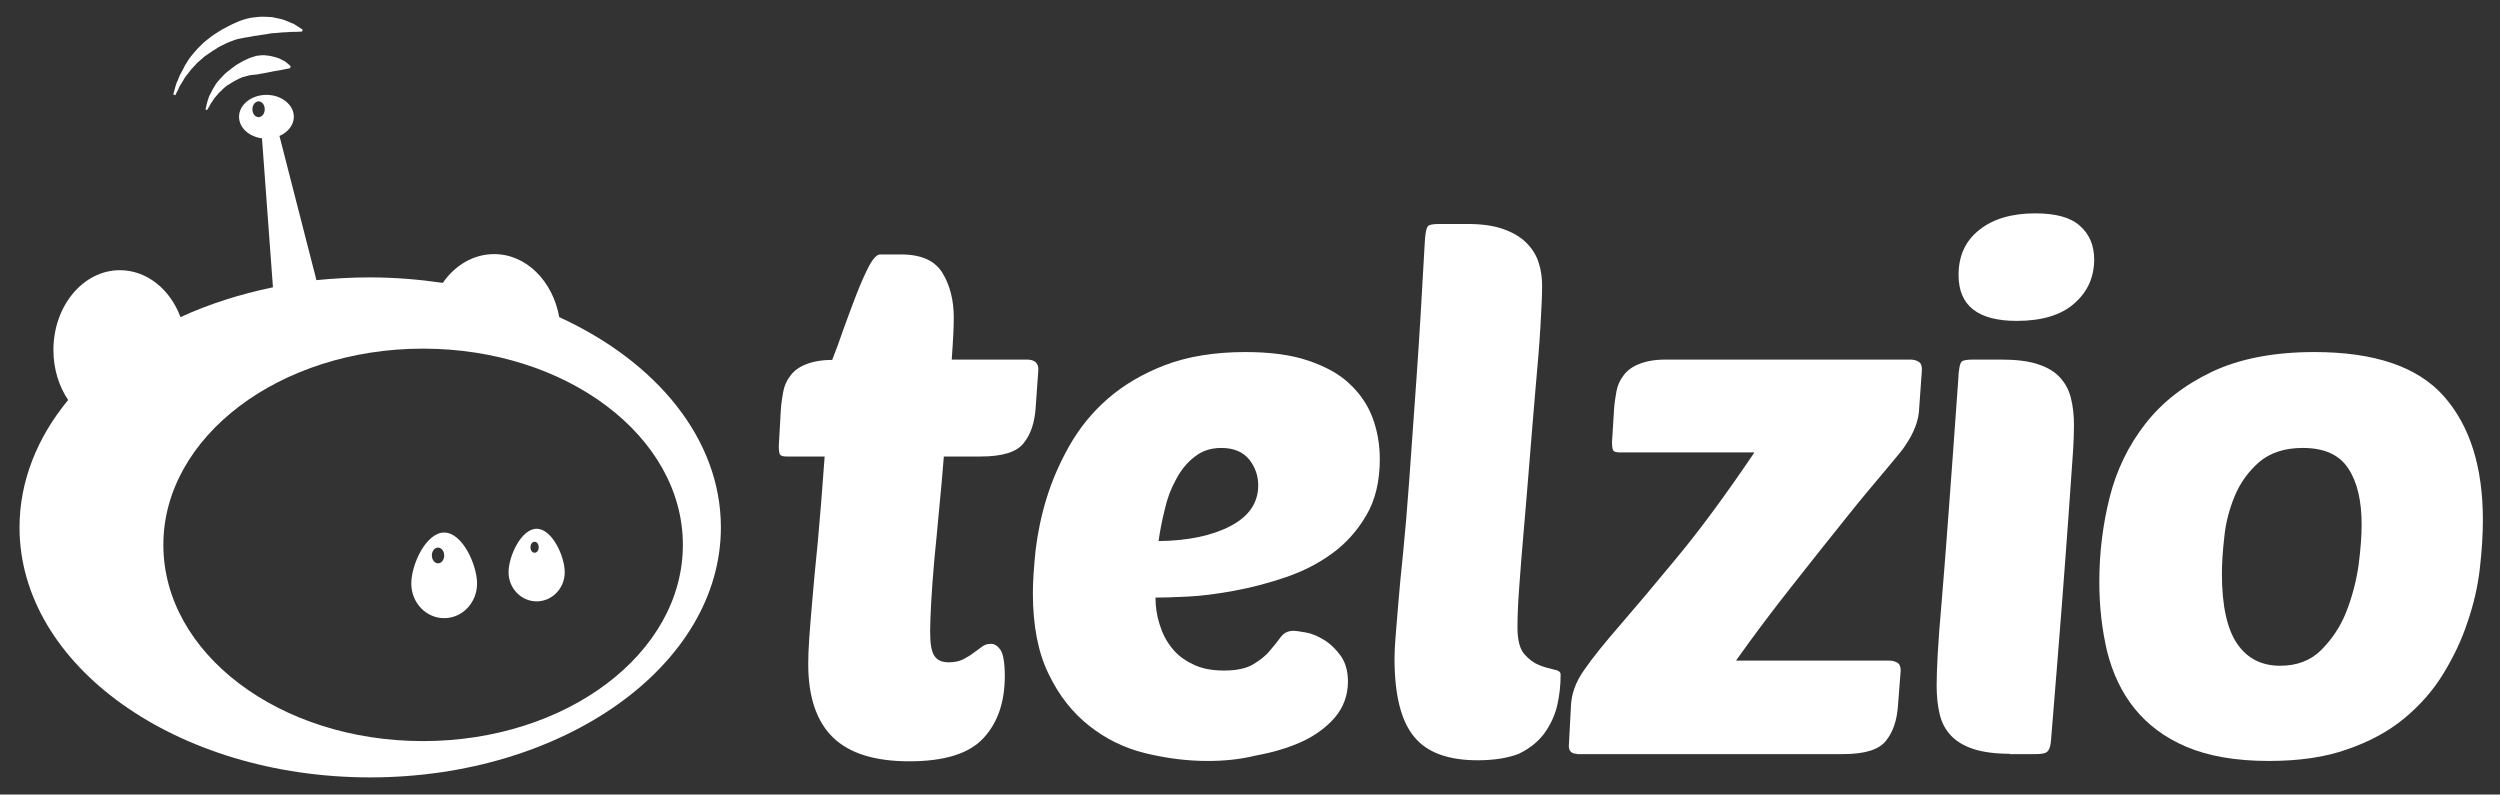 <?xml version="1.0" encoding="utf-8"?>
<!-- Generator: Adobe Illustrator 19.2.1, SVG Export Plug-In . SVG Version: 6.00 Build 0)  -->
<svg version="1.1" id="Layer_1" xmlns="http://www.w3.org/2000/svg" xmlns:xlink="http://www.w3.org/1999/xlink" x="0px" y="0px"
	 viewBox="0 0 730 232" style="enable-background:new 0 0 730 232;" xml:space="preserve">
<rect x="0" y="0" width="730" height="232" fill="#333333" stroke="none"/>
<style type="text/css">
	.st0{fill:white;}
</style>
<g>
	<g>
		<path class="st0" d="M60,32c0,0,0.1-0.5,0.3-1.3c0.1-0.4,0.2-0.9,0.4-1.5s0.4-1.3,0.8-1.9c0.3-0.7,0.7-1.4,1.2-2.2
			c0.4-0.8,1.1-1.5,1.7-2.2c0.7-0.7,1.3-1.5,2.2-2.1c0.8-0.7,1.7-1.3,2.5-1.9c0.9-0.5,1.8-1.1,2.8-1.5c0.9-0.5,2-0.8,3-1.1
			c1-0.1,2-0.3,2.9-0.1c0.5,0,0.9,0.1,1.4,0.2c0.4,0.1,0.8,0.2,1.2,0.3c0.8,0.2,1.5,0.5,2,0.8c0.3,0.2,0.6,0.3,0.8,0.4
			c0.2,0.2,0.4,0.3,0.6,0.5c0.8,0.6,1.1,1,1.1,1l-0.2,0.5c0,0-0.6,0.2-1.4,0.3c-0.4,0.1-0.9,0.2-1.5,0.3c-0.6,0.1-1.2,0.2-1.8,0.3
			c-0.6,0.1-1.3,0.3-2,0.4s-1.4,0.3-2.2,0.4c-0.7,0.2-1.6,0.2-2.4,0.3c-0.8,0.1-1.6,0.4-2.5,0.6c-0.8,0.3-1.6,0.7-2.3,1.1
			c-0.8,0.4-1.4,0.9-2.2,1.3c-0.6,0.5-1.3,1-1.8,1.6c-0.6,0.5-1.1,1.1-1.5,1.6c-0.5,0.5-0.8,1-1.1,1.5c-0.3,0.4-0.6,0.9-0.8,1.3
			c-0.4,0.7-0.7,1.2-0.7,1.2L60,32z"/>
		<path class="st0" d="M50.6,27.6c0,0,0.2-0.7,0.5-1.9c0.1-0.3,0.2-0.6,0.3-1s0.3-0.8,0.5-1.2c0.3-0.9,0.7-1.8,1.3-2.8
			c0.3-0.5,0.5-1,0.8-1.6c0.3-0.5,0.7-1,1-1.6c0.7-1.1,1.7-2.1,2.6-3.2c1-1,2-2.1,3.3-3c1.2-1,2.5-1.8,3.8-2.6
			c1.4-0.7,2.7-1.5,4.2-2.1c1.4-0.7,2.9-1.1,4.3-1.4c1.5-0.2,2.9-0.4,4.3-0.3c0.7,0,1.3,0.1,2,0.1c0.6,0.1,1.2,0.3,1.8,0.4
			c1.2,0.2,2.2,0.6,3.1,1c0.4,0.2,0.8,0.4,1.2,0.5c0.4,0.2,0.7,0.4,1,0.6c1.2,0.7,1.8,1.2,1.8,1.2l-0.2,0.5c0,0-0.8,0.1-2.1,0.1
			c-0.6,0-1.4,0-2.3,0.1c-0.9,0-1.8,0.1-2.8,0.2c-0.5,0-1,0.1-1.6,0.1c-0.5,0.1-1.1,0.2-1.7,0.3c-1.1,0.1-2.3,0.4-3.5,0.5
			c-1.2,0.3-2.5,0.4-3.8,0.7c-1.3,0.2-2.6,0.7-3.8,1.2c-1.2,0.6-2.5,1.1-3.6,1.9c-1.2,0.7-2.2,1.5-3.3,2.2c-0.9,0.9-2,1.6-2.7,2.5
			c-0.4,0.4-0.8,0.9-1.2,1.3c-0.3,0.4-0.7,0.9-1,1.3c-0.7,0.8-1.2,1.6-1.6,2.4c-0.5,0.7-0.9,1.4-1.1,2c-0.6,1.1-0.9,1.8-0.9,1.8
			L50.6,27.6z"/>
		<path class="st0" d="M129.7,180.5c-5.3,0-9.6-4.5-9.6-10.1s4.3-14.9,9.6-14.9c5.3,0,9.6,9.4,9.6,14.9
			C139.3,176,135,180.5,129.7,180.5z M127.9,159.9c-1,0-1.8,1-1.8,2.3c0,1.2,0.8,2.3,1.8,2.3c1,0,1.8-1,1.8-2.3
			S128.9,159.9,127.9,159.9z"/>
		<path class="st0" d="M163.3,92.6c-1.9-10.6-9.7-18.4-19-18.4c-6,0-11.4,3.2-15,8.4c-6.9-1-14-1.6-21.3-1.6
			c-5.3,0-10.5,0.3-15.6,0.8L81.6,39.7c2.5-1.1,4.2-3.2,4.2-5.6c0-3.5-3.6-6.4-8-6.4s-8,2.9-8,6.4c0,3.2,2.9,5.8,6.7,6.3l3.2,43.5
			c-9.7,2-18.7,4.9-27,8.7c-3-8.1-9.8-13.7-17.7-13.7c-10.7,0-19.4,10.4-19.4,23.3c0,5.5,1.6,10.6,4.3,14.6
			c-9,10.9-14.2,23.7-14.2,37.2c0,40.3,45.8,73,102.4,73c56.5,0,102.4-32.7,102.4-73C210.5,128.2,191.7,105.6,163.3,92.6z
			 M75.5,34.2c-1,0-1.8-1-1.8-2.3c0-1.2,0.8-2.3,1.8-2.3s1.8,1,1.8,2.3S76.5,34.2,75.5,34.2z M123.5,216.4
			c-41.9,0-75.8-25.6-75.8-57.3c0-31.6,34-57.3,75.8-57.3c41.9,0,75.9,25.6,75.9,57.3S165.4,216.4,123.5,216.4z"/>
		<path class="st0" d="M156.7,175.6c-4.5,0-8.2-3.8-8.2-8.5s3.7-12.7,8.2-12.7s8.2,8,8.2,12.7S161.2,175.6,156.7,175.6z
			 M156.1,158.2c-0.7,0-1.2,0.7-1.2,1.6c0,0.9,0.5,1.6,1.2,1.6s1.2-0.7,1.2-1.6S156.8,158.2,156.1,158.2z"/>
	</g>
	<g>
		<path class="st0" d="M275.6,133.3c-0.4,5.3-0.9,10.5-1.4,15.7s-0.9,10-1.4,14.7c-0.4,4.6-0.7,8.7-0.9,12.3
			c-0.2,3.6-0.3,6.4-0.3,8.4c0,3.6,0.4,6,1.3,7.2c0.8,1.2,2.2,1.8,4.2,1.8c1.5,0,2.9-0.3,4-0.8c1.1-0.6,2.2-1.2,3.1-1.9
			c1-0.7,1.8-1.3,2.6-1.9c0.8-0.6,1.6-0.8,2.6-0.8s1.9,0.6,2.7,1.7c0.8,1.1,1.3,3.7,1.3,7.7c0,7.7-2.1,13.7-6.3,18.2
			c-4.2,4.5-11.4,6.7-21.6,6.7c-10,0-17.5-2.3-22.3-7s-7.2-11.8-7.2-21.5c0-2.1,0.1-4.6,0.3-7.4c0.2-2.9,0.5-6.6,0.9-11.2
			c0.4-4.6,0.9-10.3,1.6-17c0.6-6.7,1.3-15,2-24.9h-11.1c-1.1,0-1.8-0.2-2-0.7s-0.3-1.2-0.3-2.2l0.6-10.7c0.1-1.8,0.4-3.6,0.7-5.3
			c0.3-1.7,1-3.3,2.1-4.7c1-1.4,2.5-2.5,4.5-3.3s4.5-1.3,7.7-1.3c1-2.5,2.1-5.5,3.3-9c1.3-3.5,2.5-6.9,3.8-10.2
			c1.3-3.3,2.5-6,3.7-8.3c1.2-2.2,2.3-3.3,3.2-3.3h6.1c5.9,0,9.9,1.8,12.1,5.4s3.3,8,3.3,13c0,2.8-0.2,6.9-0.6,12.3h22
			c2.2,0,3.3,1,3.3,2.9l-0.8,11.3c-0.3,4.2-1.4,7.6-3.5,10.2c-2,2.6-6.2,3.9-12.5,3.9H275.6z"/>
		<path class="st0" d="M352.6,222.2c-6.1,0-12.2-0.8-18.3-2.3c-6.1-1.5-11.5-4.2-16.3-8s-8.8-8.8-11.8-15.1
			c-3.1-6.3-4.6-14.2-4.6-23.6c0-3.5,0.3-7.7,0.8-12.6c0.6-4.9,1.6-9.9,3.2-15.1c1.6-5.2,3.8-10.3,6.7-15.4
			c2.9-5.1,6.6-9.7,11.2-13.7s10.2-7.3,16.7-9.8c6.6-2.5,14.4-3.8,23.4-3.8c7.3,0,13.4,0.8,18.4,2.5s9.1,3.9,12.1,6.8
			c3.1,2.9,5.3,6.2,6.7,9.9c1.4,3.8,2.1,7.8,2.1,12.1c0,6.4-1.3,11.9-3.9,16.3c-2.6,4.5-5.9,8.2-10,11.2s-8.7,5.3-13.7,7
			s-10,3-14.9,3.9s-9.4,1.5-13.5,1.7s-7.3,0.3-9.5,0.3c0,2.7,0.4,5.3,1.2,7.8c0.8,2.6,1.9,4.8,3.5,6.8c1.5,2,3.6,3.6,6.1,4.8
			c2.5,1.3,5.6,1.9,9.2,1.9s6.5-0.6,8.5-1.8s3.7-2.5,4.9-4c1.3-1.5,2.3-2.8,3.2-4c0.9-1.2,2.1-1.8,3.7-1.8c0.7,0,1.9,0.2,3.7,0.5
			c1.7,0.3,3.5,1.1,5.3,2.2c1.8,1.1,3.4,2.7,4.8,4.6c1.4,2,2.1,4.5,2.1,7.5c0,4-1.3,7.5-3.8,10.5c-2.5,2.9-5.8,5.3-9.7,7.1
			c-4,1.8-8.4,3.1-13.3,4C361.9,221.8,357.2,222.2,352.6,222.2z M356.6,130.8c-3.1,0-5.7,0.9-7.8,2.6c-2.2,1.7-4,3.9-5.4,6.6
			c-1.5,2.7-2.6,5.6-3.3,8.8c-0.8,3.2-1.4,6.3-1.8,9.2c8.6-0.1,15.7-1.6,21-4.4c5.4-2.8,8.1-6.8,8.1-11.9c0-2.8-0.9-5.3-2.6-7.5
			C362.9,131.9,360.2,130.8,356.6,130.8z"/>
		<path class="st0" d="M431.5,222c-8.7,0-14.9-2.3-18.6-6.9c-3.8-4.6-5.7-12.2-5.7-22.8c0-1.7,0.1-3.8,0.3-6.3
			c0.2-2.5,0.5-5.8,0.8-9.7c0.3-4,0.8-8.9,1.4-14.8c0.6-5.9,1.2-13,1.8-21.3c0.6-8.4,1.3-18.2,2.1-29.5c0.8-11.3,1.6-24.4,2.4-39.3
			c0.1-3.1,0.5-4.9,1-5.4c0.4-0.4,1.5-0.6,3.3-0.6h8.2c4.2,0,7.7,0.5,10.5,1.5s5,2.3,6.7,4s2.9,3.6,3.6,5.8c0.7,2.2,1,4.4,1,6.8
			c0,2.8-0.2,6.8-0.5,12s-0.8,11.1-1.4,17.7s-1.1,13.4-1.7,20.5c-0.6,7.1-1.1,13.9-1.7,20.4s-1,12.3-1.4,17.5s-0.5,9.1-0.5,11.7
			c0,3.6,0.7,6.2,2,7.7s2.8,2.6,4.3,3.2c1.5,0.6,3,1,4.3,1.3c1.3,0.2,2,0.7,2,1.4c0,3.1-0.3,6.1-1,9.1s-2,5.7-3.8,8.2
			c-1.8,2.4-4.3,4.4-7.4,5.9C440.4,221.3,436.4,222,431.5,222z"/>
		<path class="st0" d="M460.4,220.1c-1.5,0-2.3-0.8-2.3-2.3l0.6-11.3c0.1-3.8,1.4-7.4,3.9-10.9c2.4-3.5,5.9-7.8,10.4-13
			s10-11.7,16.5-19.6c6.6-7.9,14.2-18.2,22.8-30.9H473c-1.1,0-1.8-0.2-2-0.7s-0.3-1.2-0.3-2.2l0.6-9.6c0.1-1.8,0.4-3.6,0.7-5.3
			c0.3-1.7,1-3.3,2.1-4.7c1-1.4,2.5-2.5,4.5-3.3s4.5-1.3,7.7-1.3h71.6c0.8,0,1.6,0.2,2.3,0.6s1,1.2,1,2.3l-0.8,11.3
			c-0.1,3.5-1.5,7.2-4.2,11.1c-0.4,0.7-2.2,2.9-5.4,6.7s-7.2,8.5-11.8,14.3c-4.7,5.8-9.8,12.3-15.5,19.5s-11.2,14.5-16.6,22.1h44.8
			c0.8,0,1.6,0.2,2.3,0.6c0.7,0.4,1,1.2,1,2.3l-0.8,10.3c-0.3,4.2-1.4,7.6-3.5,10.2c-2,2.6-6.2,3.9-12.5,3.9h-77.8V220.1z"/>
		<path class="st0" d="M586.8,220.1c-4.3,0-7.8-0.5-10.6-1.4c-2.7-0.9-4.9-2.2-6.5-3.9s-2.7-3.7-3.3-6.2c-0.6-2.4-0.9-5.3-0.9-8.5
			c0-2.1,0.1-5.1,0.3-8.9c0.2-3.8,0.6-9.1,1.2-15.9c0.6-6.8,1.2-15.3,2-25.7s1.7-23.3,2.8-38.6c0.1-3.1,0.5-4.9,1-5.4
			c0.4-0.4,1.5-0.6,3.3-0.6h8.2c4.3,0,7.8,0.4,10.6,1.3s4.9,2.1,6.5,3.8c1.6,1.7,2.7,3.7,3.3,6.1s0.9,5,0.9,8c0,2.1-0.1,5.2-0.4,9.4
			c-0.3,4.2-0.7,9.9-1.2,17.1c-0.5,7.2-1.2,16.1-2,26.8s-1.9,23.5-3.1,38.6c-0.1,1.7-0.5,2.8-1,3.3c-0.6,0.6-1.7,0.8-3.6,0.8h-7.5
			V220.1z M571.9,80.3c0-5.6,2-10,6.1-13.2c4-3.2,9.5-4.8,16.3-4.8c6,0,10.4,1.2,13.1,3.7c2.7,2.4,4.1,5.7,4.1,9.7
			c0,5.2-1.9,9.5-5.8,12.9c-3.8,3.4-9.5,5.1-16.8,5.1C577.6,93.7,571.9,89.3,571.9,80.3z"/>
		<path class="st0" d="M662.5,222.2c-9.6,0-17.6-1.4-24-4.1c-6.4-2.7-11.4-6.5-15.2-11.2s-6.4-10.3-8-16.6
			c-1.5-6.3-2.3-13.1-2.3-20.4c0-8.4,1-16.6,3-24.6s5.5-15.2,10.4-21.5s11.3-11.3,19.4-15.2c8-3.8,18-5.8,30-5.8
			c17.6,0,30.2,4.3,37.8,12.9s11.4,20.6,11.4,36.1c0,4.3-0.3,9.1-0.9,14.3c-0.6,5.2-1.8,10.4-3.6,15.6c-1.7,5.2-4.1,10.2-7.1,15.1
			c-3,4.9-6.8,9.2-11.4,13c-4.6,3.8-10.2,6.8-16.6,9C679,221.1,671.3,222.2,662.5,222.2z M672.4,130.8c-5.3,0-9.5,1.4-12.7,4.1
			c-3.1,2.7-5.5,6-7.1,9.8s-2.7,7.9-3.1,12.1c-0.5,4.3-0.7,7.8-0.7,10.8c0,9.2,1.5,16,4.4,20.3s7.1,6.5,12.6,6.5
			c4.9,0,8.9-1.5,12-4.6s5.6-6.8,7.3-11.1s2.9-8.9,3.6-13.6c0.6-4.7,0.9-8.7,0.9-11.9c0-7-1.3-12.5-3.9-16.4
			C683.1,132.8,678.7,130.8,672.4,130.8z"/>
	</g>
</g>
</svg>
